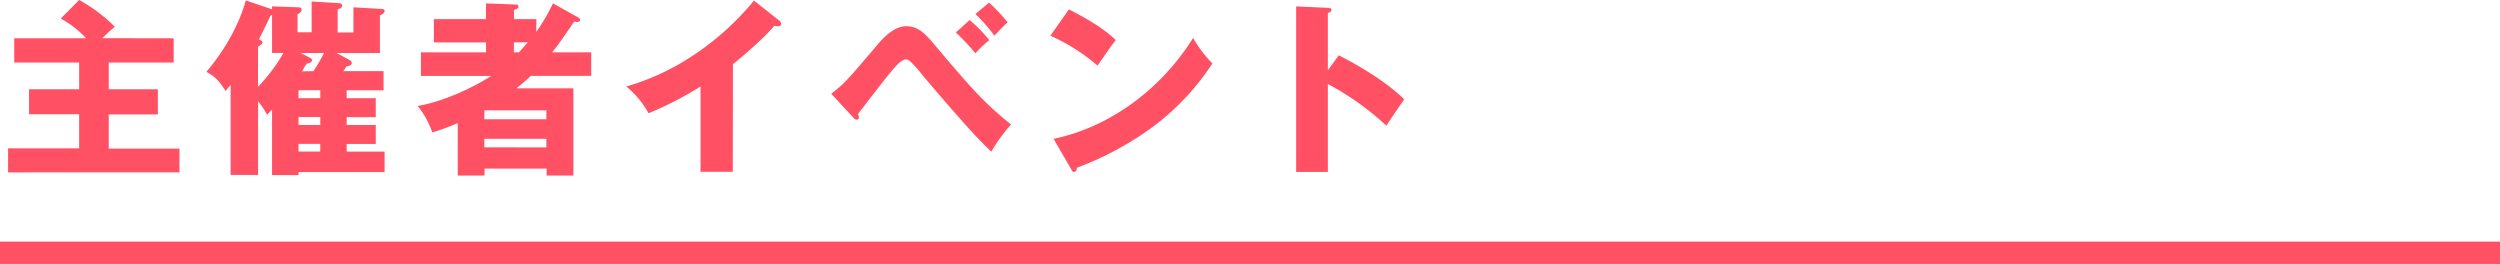 <svg xmlns="http://www.w3.org/2000/svg" width="560" height="59.12"><path d="M0 54.12h560v5H0zM38.9 8.57V14H24.36v6h11v5.63h-11v7.65H40.2v5.33H1.81v-5.38h15.92v-7.65H6.51V20h11.22v-6H3.19V8.57h16.09a22 22 0 00-5.67-4.41L17.73 0a35.31 35.31 0 018 6 29.63 29.63 0 00-2.81 2.56zm38.76 11.64V22h6.51v4.24h-6.51V28h6.51v4.24h-6.51v1.72h8.49v4.58H66.87v.67h-5.93V24.57l-1.13 1.14a14.34 14.34 0 00-2-3v16.48h-6.15V19c-.34.42-.8 1-1.13 1.39-1.53-2.39-2.23-3.12-4.29-4.3 1.93-2.31 6.68-8.28 8.82-16l5.88 2v-.66l6 .21c.46 0 .63.25.63.59s-.34.63-.92 1v4h3.15V.34l6.2.37c.43.05.64.26.64.55 0 .55-.64.71-1 .8v5.21h3.53V1.64l6.22.36c.51 0 .76.16.76.46 0 .5-.51.71-1.05 1v8.41h-9.7l2.94 1.59a.79.79 0 01.46.67c0 .47-.59.63-1.22.76-.17.29-.42.67-.67 1.05h9v4.29zm-19.87-.76a39 39 0 005.72-7.6h-2.57V3.36c-.12 0-.25.13-.37.17C59.85 5.08 59.43 6 58 8.82c.63.34.8.42.8.72s-.67.75-1 .88zm9.08.76V22h4.87v-1.79zm0 6V28h4.87v-1.79zm4.87 7.73v-1.72h-4.87v1.72zm-1.51-18a42 42 0 002.35-4.07h-5.21l1.93 1c.34.17.59.34.59.67s-.46.63-1.22.72c-.46.75-.63 1-1 1.72zm59.3-12.03a.82.82 0 01.42.54c0 .26-.21.47-.63.47-.16 0-.33 0-.71-.09-2.77 4.12-4.2 6-4.92 6.89h8.74V17h-13.52a40.85 40.85 0 01-3.24 2.78h12.77v19.54h-6v-1.56h-13.9v1.56h-6V27.56a47.6 47.6 0 01-5.71 2.1 19.33 19.33 0 00-3.28-5.93c5.71-.92 12.69-4.24 16.47-6.72H94.29v-5.29h14.58V9.49H97.19V4.28h11.68V.76l6.59.25c.25 0 .67 0 .67.46s-.29.46-1 .76v2.05h5v2.86a41 41 0 003.73-6.38zm-7.14 22.81v-2h-13.9v2zm0 6.3v-1.93h-13.9V33zm-6.17-21.3c.38-.38.84-.88 2-2.23h-3.11v2.23zm47.92 26.76h-7.22V19.37a77.39 77.39 0 01-11.64 6 20.69 20.69 0 00-5-6c16-4.53 26-16 28.6-19.24l5.59 4.42a1 1 0 01.51.79c0 .38-.34.55-.68.55a2.57 2.57 0 01-.84-.13c-3 3.57-9 8.4-9.28 8.61zM186.19 21c3-2.31 3.52-2.94 10.37-11 3.36-4 5.55-4.12 6.55-4.12 2.06 0 3.62 1.09 5.63 3.44 8.82 10.42 11.39 13.45 17.73 18.57a35.41 35.41 0 00-4.41 6.09c-2.27-2.18-4.62-4.41-15.46-17.18a27.4 27.4 0 00-2.81-3.15 1.33 1.33 0 00-.89-.34c-1 0-2.31 1.6-3.4 2.86-1.22 1.43-6.3 8.07-7.35 9.41a1.24 1.24 0 01.25.76.47.47 0 01-.5.46c-.3 0-.46-.13-.8-.51zm31-16.51A30.36 30.36 0 01221.6 9a23.49 23.49 0 00-3.11 2.94 47.44 47.44 0 00-4.37-4.66zm4.37-3.9A41.64 41.64 0 01225.71 5a39.64 39.64 0 00-2.94 3 41.55 41.55 0 00-4.28-4.87zm17.88 1.51c7.06 3.61 9.24 5.71 10.5 6.89-1 1.22-1.3 1.68-4.07 5.71A43.4 43.4 0 00235.28 8zm-3.44 29c12-2.48 23.77-10.59 31.25-22.6a27.15 27.15 0 004.33 5.71 55.57 55.57 0 01-13.07 14 69.92 69.92 0 01-17.3 9.37c0 .46-.21.92-.59.92s-.42-.12-.67-.59zm63.88-18.71c6.22 3.15 11.56 6.77 14.66 9.87-1.89 2.73-2.1 3-4 5.89a61.54 61.54 0 00-13.1-9.33v19.7h-7.1V1.43l7.1.33c.29 0 .8.05.8.47s-.46.58-.8.67v12.85z" fill="#ff5064" data-name="レイヤー 2"/></svg>